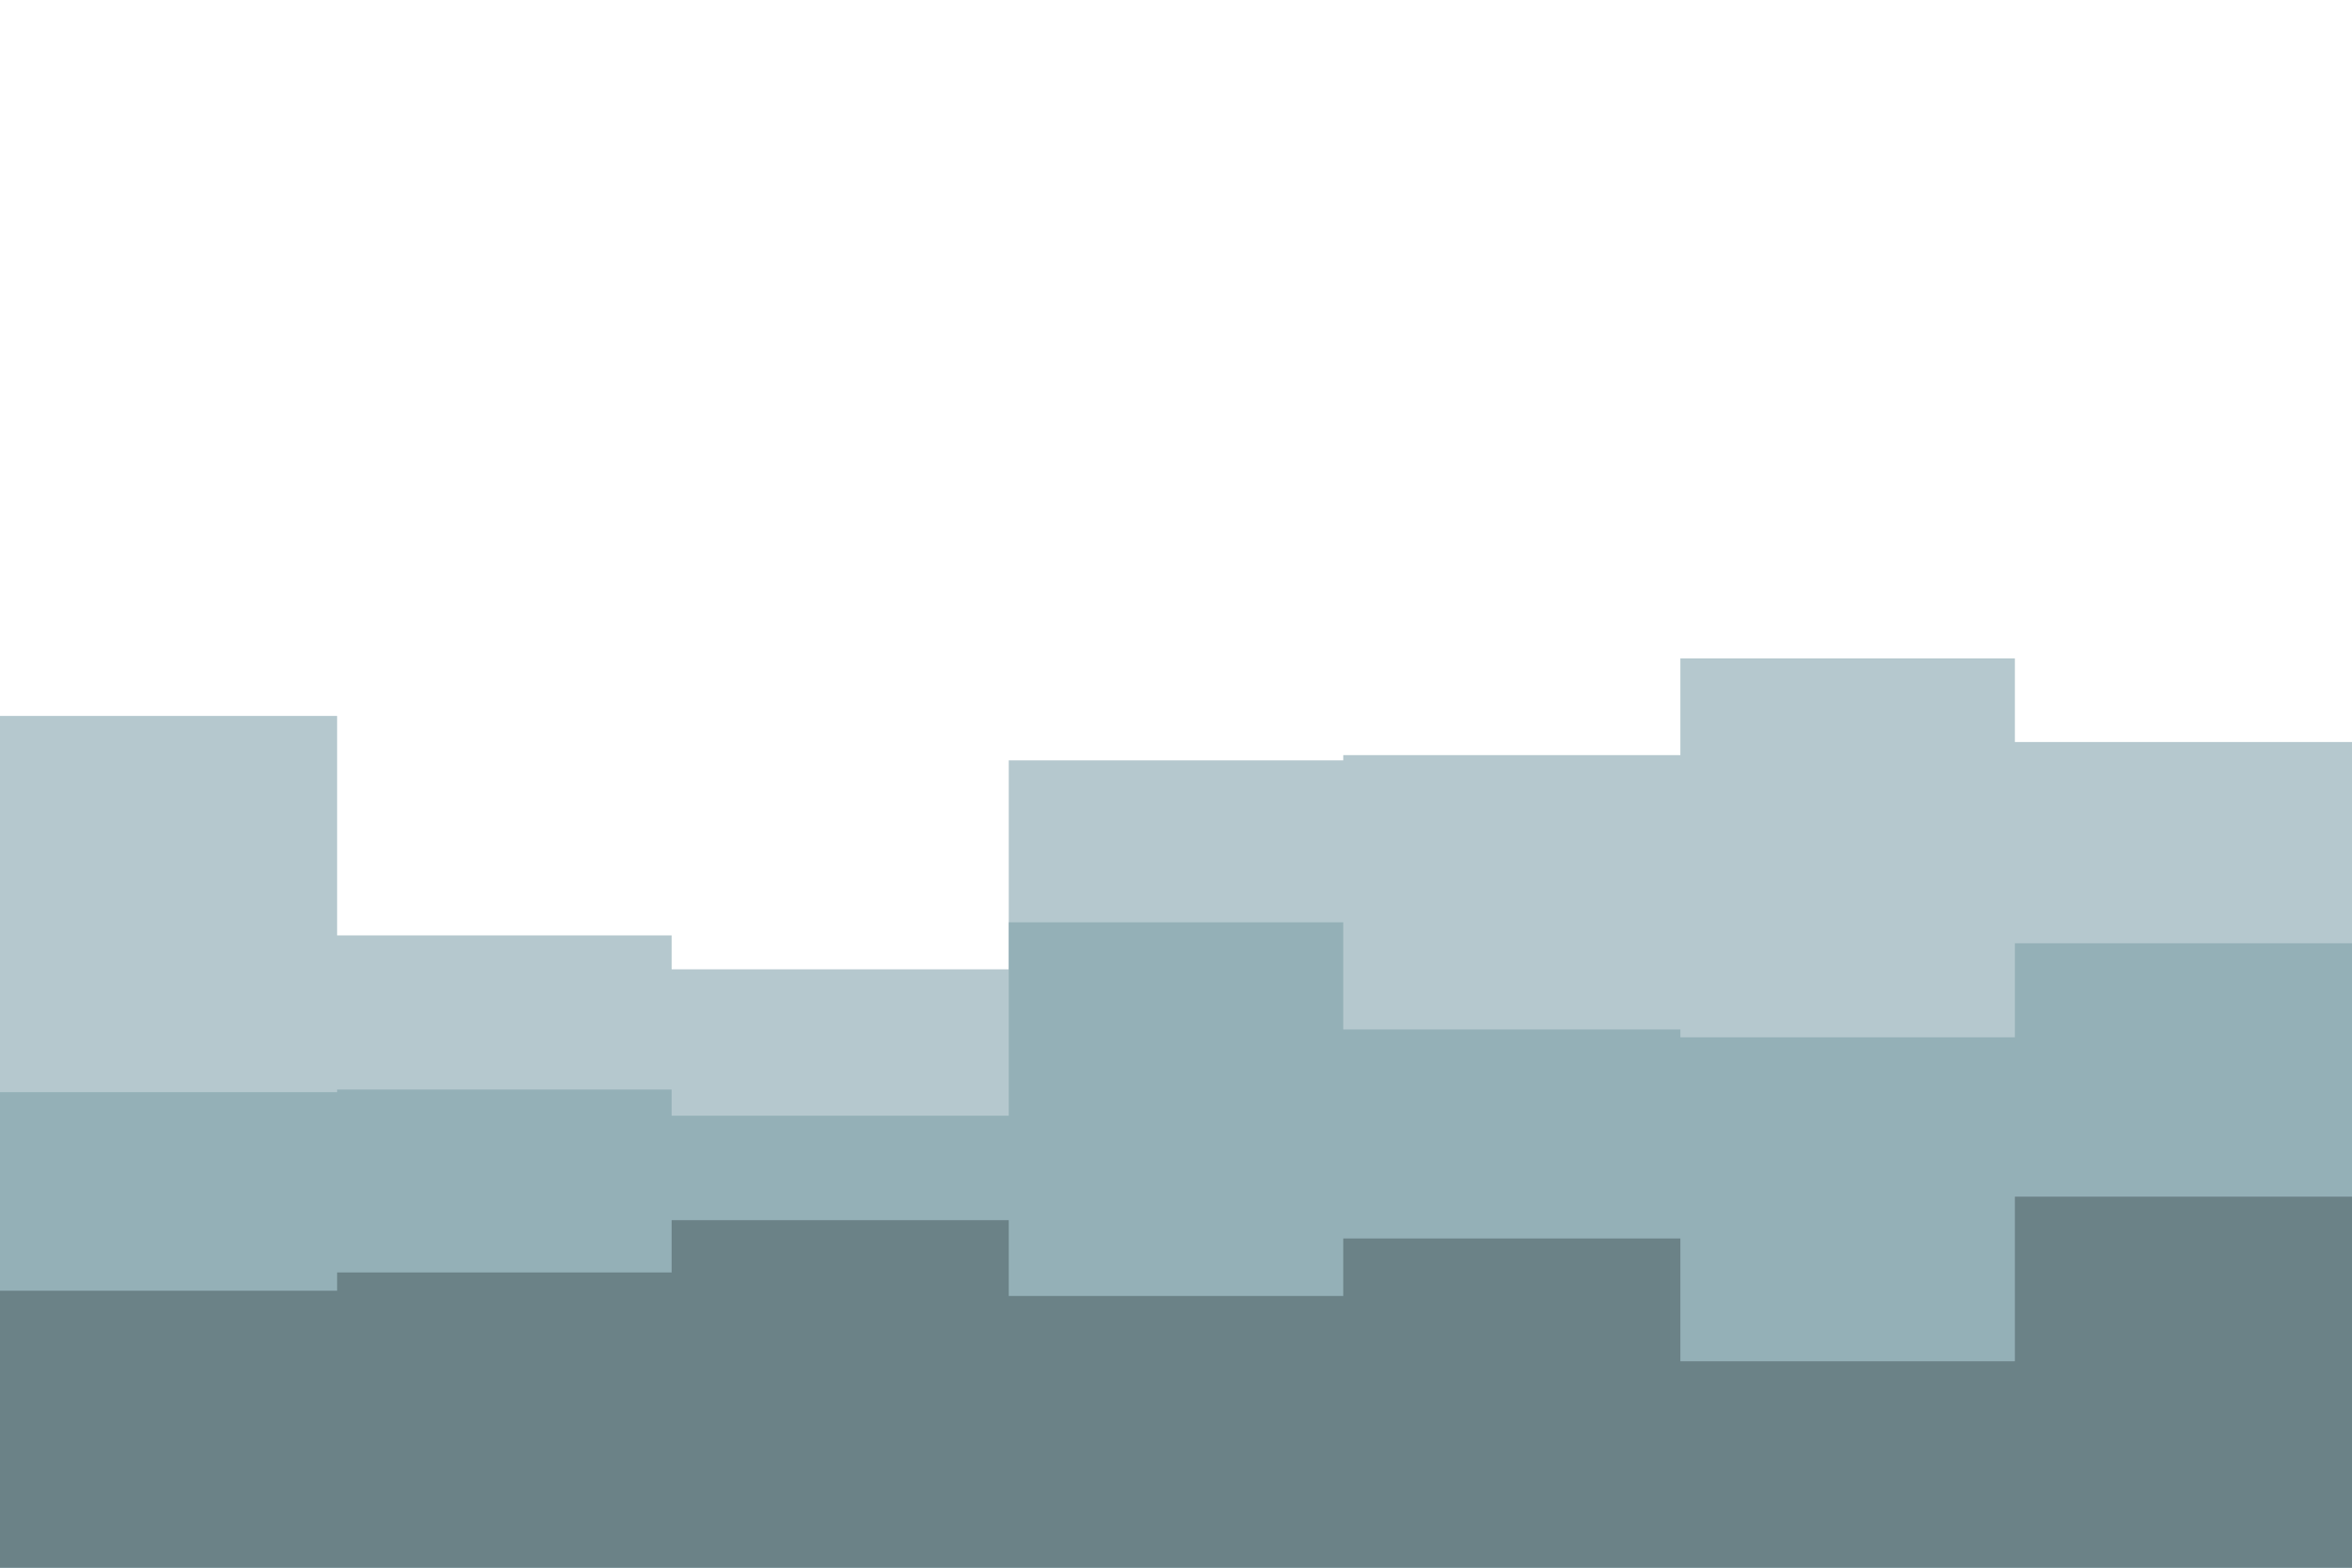<svg id="visual" viewBox="0 0 900 600" width="900" height="600" xmlns="http://www.w3.org/2000/svg" xmlns:xlink="http://www.w3.org/1999/xlink" version="1.1"><path d="M0 274L129 274L129 358L257 358L257 371L386 371L386 291L514 291L514 289L643 289L643 252L771 252L771 284L900 284L900 350L900 601L900 601L771 601L771 601L643 601L643 601L514 601L514 601L386 601L386 601L257 601L257 601L129 601L129 601L0 601Z" fill="#b5c8ce"></path><path d="M0 418L129 418L129 417L257 417L257 427L386 427L386 353L514 353L514 394L643 394L643 397L771 397L771 361L900 361L900 428L900 601L900 601L771 601L771 601L643 601L643 601L514 601L514 601L386 601L386 601L257 601L257 601L129 601L129 601L0 601Z" fill="#94b0b7"></path><path d="M0 494L129 494L129 487L257 487L257 467L386 467L386 496L514 496L514 474L643 474L643 521L771 521L771 458L900 458L900 509L900 601L900 601L771 601L771 601L643 601L643 601L514 601L514 601L386 601L386 601L257 601L257 601L129 601L129 601L0 601Z" fill="#6b8287"></path></svg>